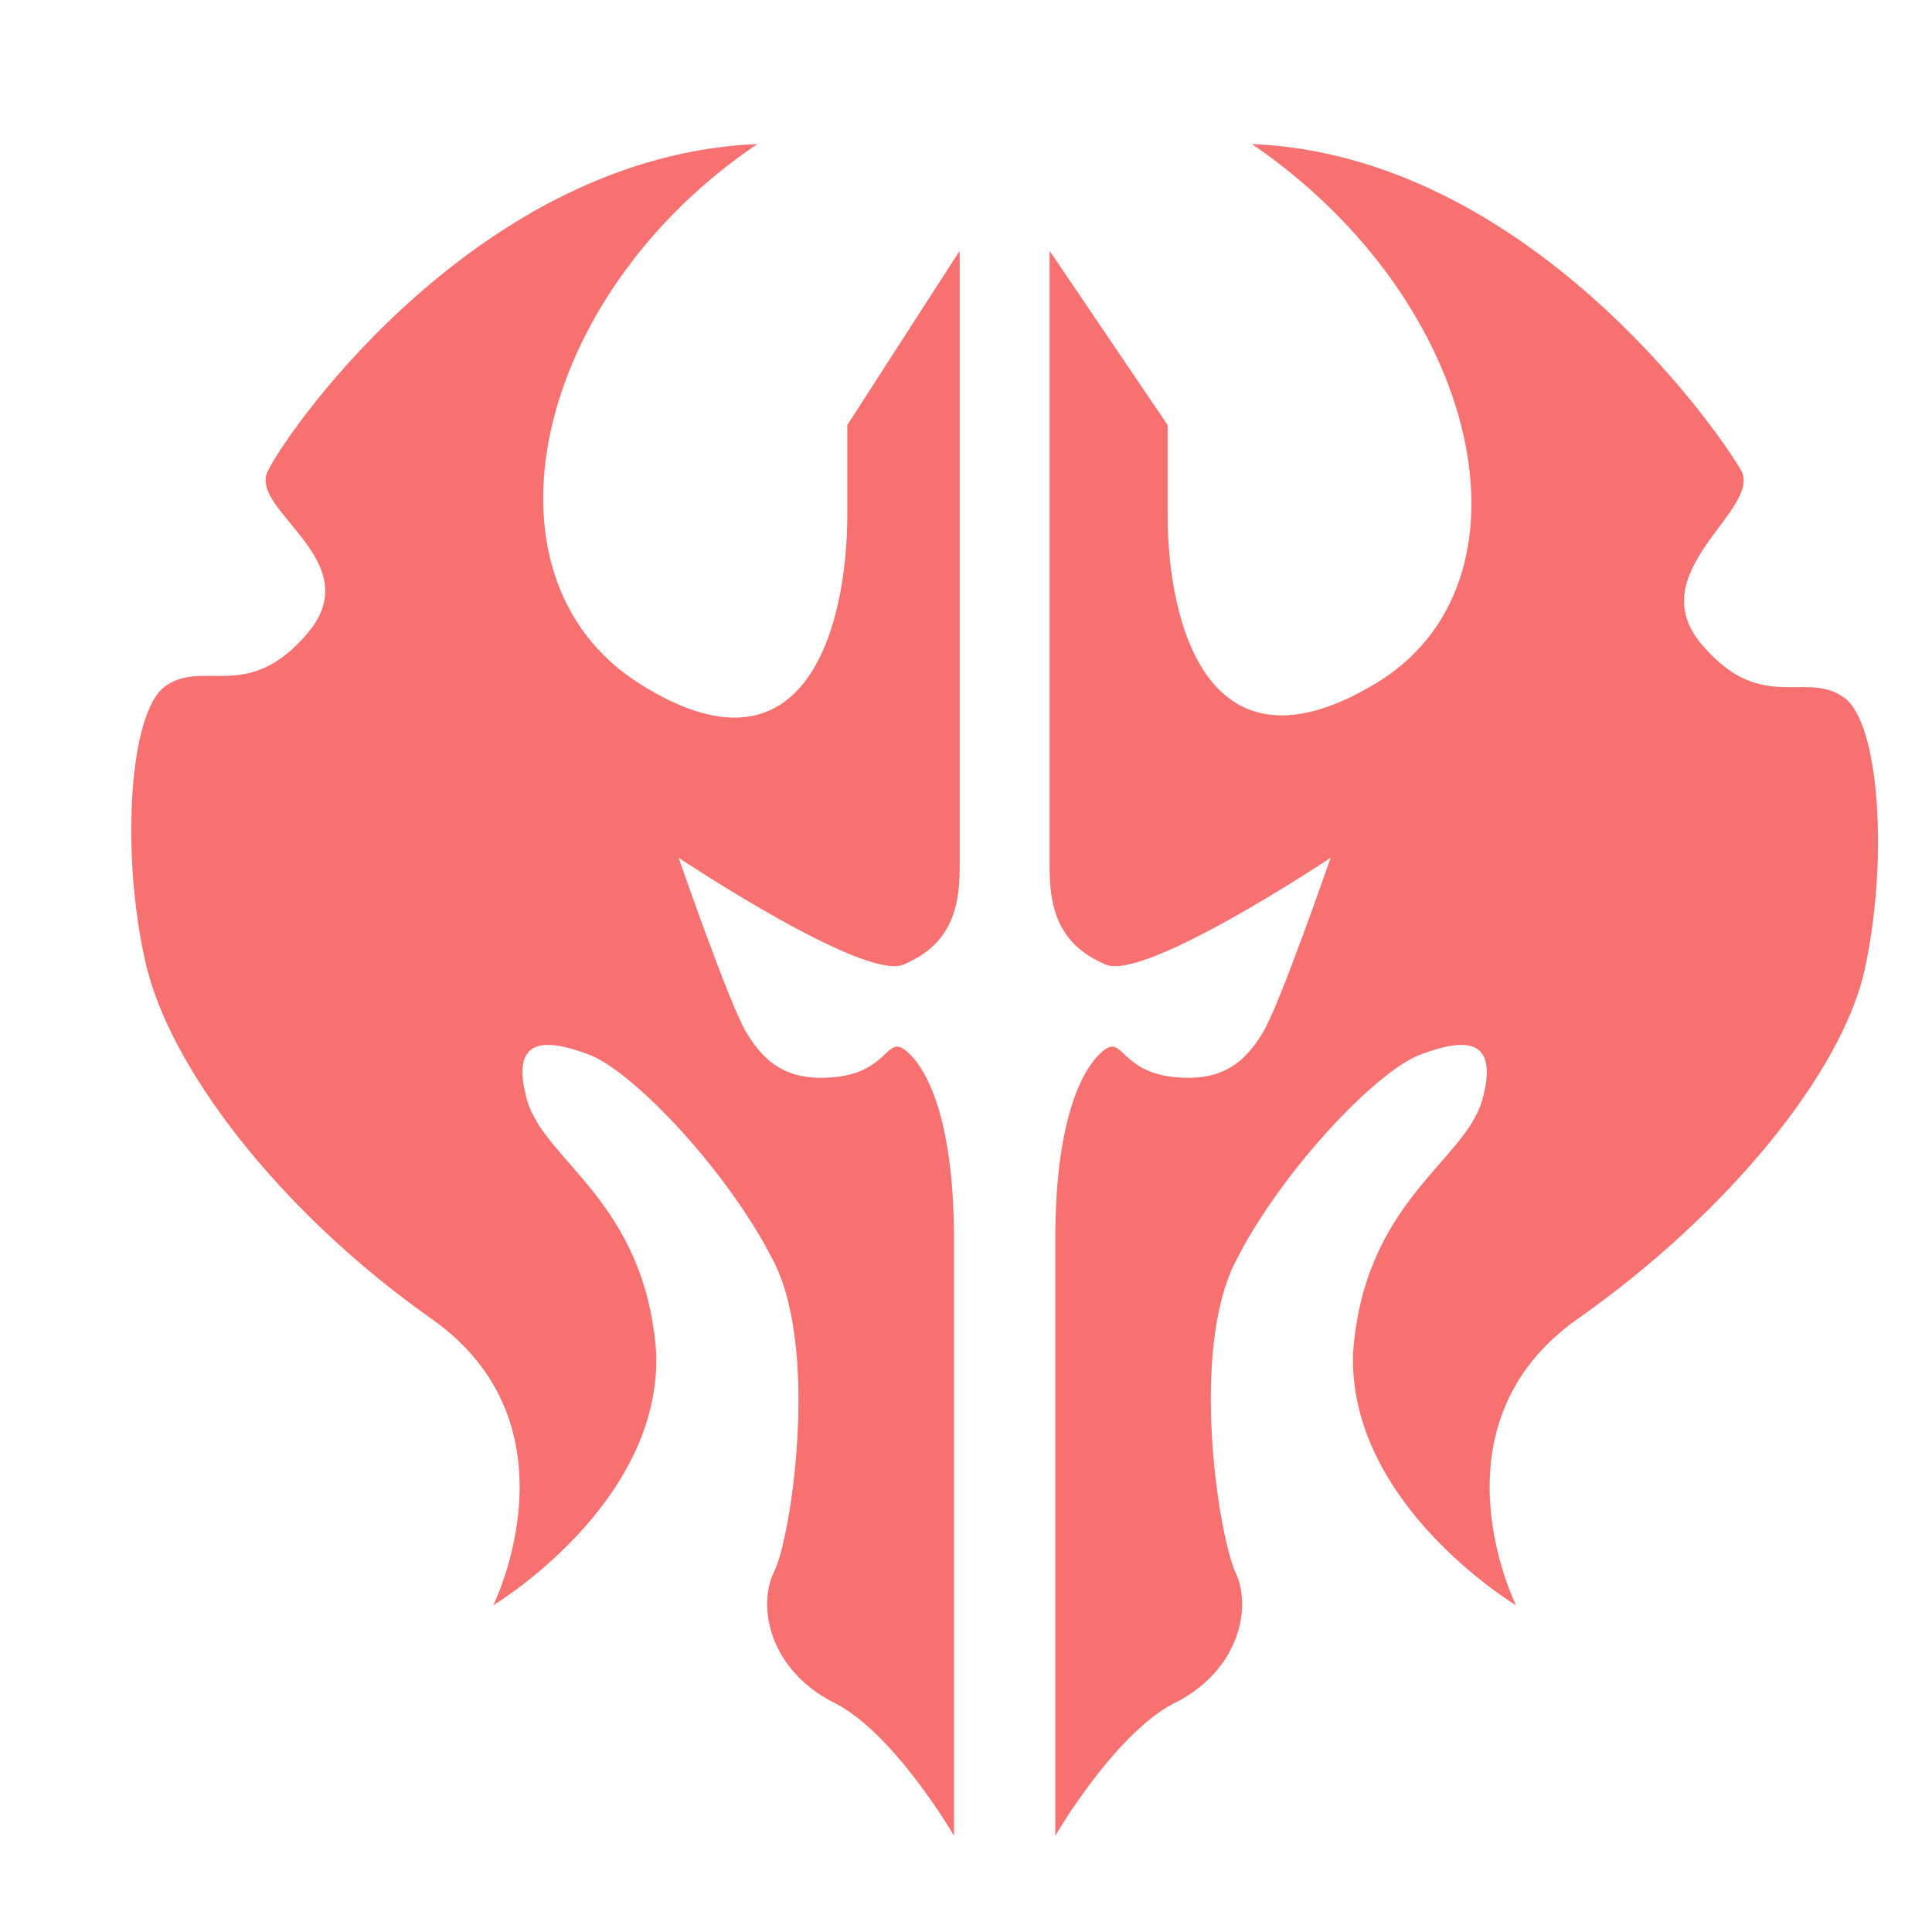 <svg width="100" height="100"
    xmlns="http://www.w3.org/2000/svg" viewBox="-1 -0.5 25 24" version="1.1">
    <g id="Element/Icon/Faction/Noxus" stroke="none" stroke-width="1" fill="#f87171" fill-rule="nonzero">
        <path d="M15.2,0.864 C18.764,1.009 21.236,4.573 21.527,5.082 C21.818,5.591 20.218,6.391 21.018,7.336 C21.818,8.282 22.4,7.627 22.909,8.064 C23.345,8.5 23.418,10.245 23.127,11.555 C22.836,12.864 21.382,14.682 19.418,16.064 C17.455,17.445 18.618,19.773 18.618,19.773 C18.618,19.773 16.436,18.464 16.509,16.5 C16.655,14.536 17.964,14.027 18.182,13.227 C18.4,12.427 17.964,12.427 17.382,12.645 C16.8,12.864 15.564,14.173 14.982,15.336 C14.4,16.5 14.764,18.827 14.982,19.336 C15.2,19.773 15.055,20.573 14.255,21.009 C13.455,21.373 12.655,22.755 12.655,22.755 L12.655,22.755 L12.655,15.045 C12.655,13.3 13.091,12.718 13.309,12.573 C13.527,12.427 13.527,12.864 14.182,12.936 C14.836,13.009 15.127,12.718 15.345,12.355 C15.564,11.991 16.218,10.1 16.218,10.1 C16.218,10.1 13.818,11.7 13.309,11.482 C12.8,11.264 12.582,10.9 12.582,10.245 L12.582,10.245 L12.582,2.245 L14.109,4.5 L14.109,4.5 L14.109,5.664 C14.109,7.045 14.618,9.155 16.8,7.845 C18.982,6.536 18.182,2.9 15.2,0.864 Z M8.8,0.864 C5.891,2.827 5.091,6.464 7.273,7.845 C9.455,9.227 9.964,7.045 9.964,5.664 L9.964,4.5 L9.964,4.5 L11.418,2.245 L11.418,10.245 L11.418,10.245 C11.418,10.9 11.2,11.264 10.691,11.482 C10.182,11.7 7.782,10.1 7.782,10.1 C7.782,10.1 8.436,11.991 8.655,12.355 C8.873,12.718 9.164,13.009 9.818,12.936 C10.473,12.864 10.473,12.427 10.691,12.573 C10.909,12.718 11.345,13.3 11.345,15.045 L11.345,22.755 L11.345,22.755 C11.345,22.755 10.545,21.373 9.745,21.009 C8.945,20.573 8.8,19.773 9.018,19.336 C9.236,18.9 9.6,16.5 9.018,15.336 C8.436,14.173 7.2,12.864 6.618,12.645 C6.036,12.427 5.6,12.427 5.818,13.227 C6.036,14.027 7.345,14.536 7.491,16.5 C7.564,18.464 5.382,19.773 5.382,19.773 C5.382,19.773 6.545,17.445 4.582,16.064 C2.618,14.682 1.164,12.791 0.873,11.409 C0.582,10.1 0.655,8.355 1.091,7.918 C1.6,7.482 2.182,8.136 2.982,7.191 C3.782,6.245 2.182,5.591 2.473,5.082 C2.764,4.5 5.236,1.009 8.8,0.864 Z" id="Icon"></path>
    </g>
</svg>
